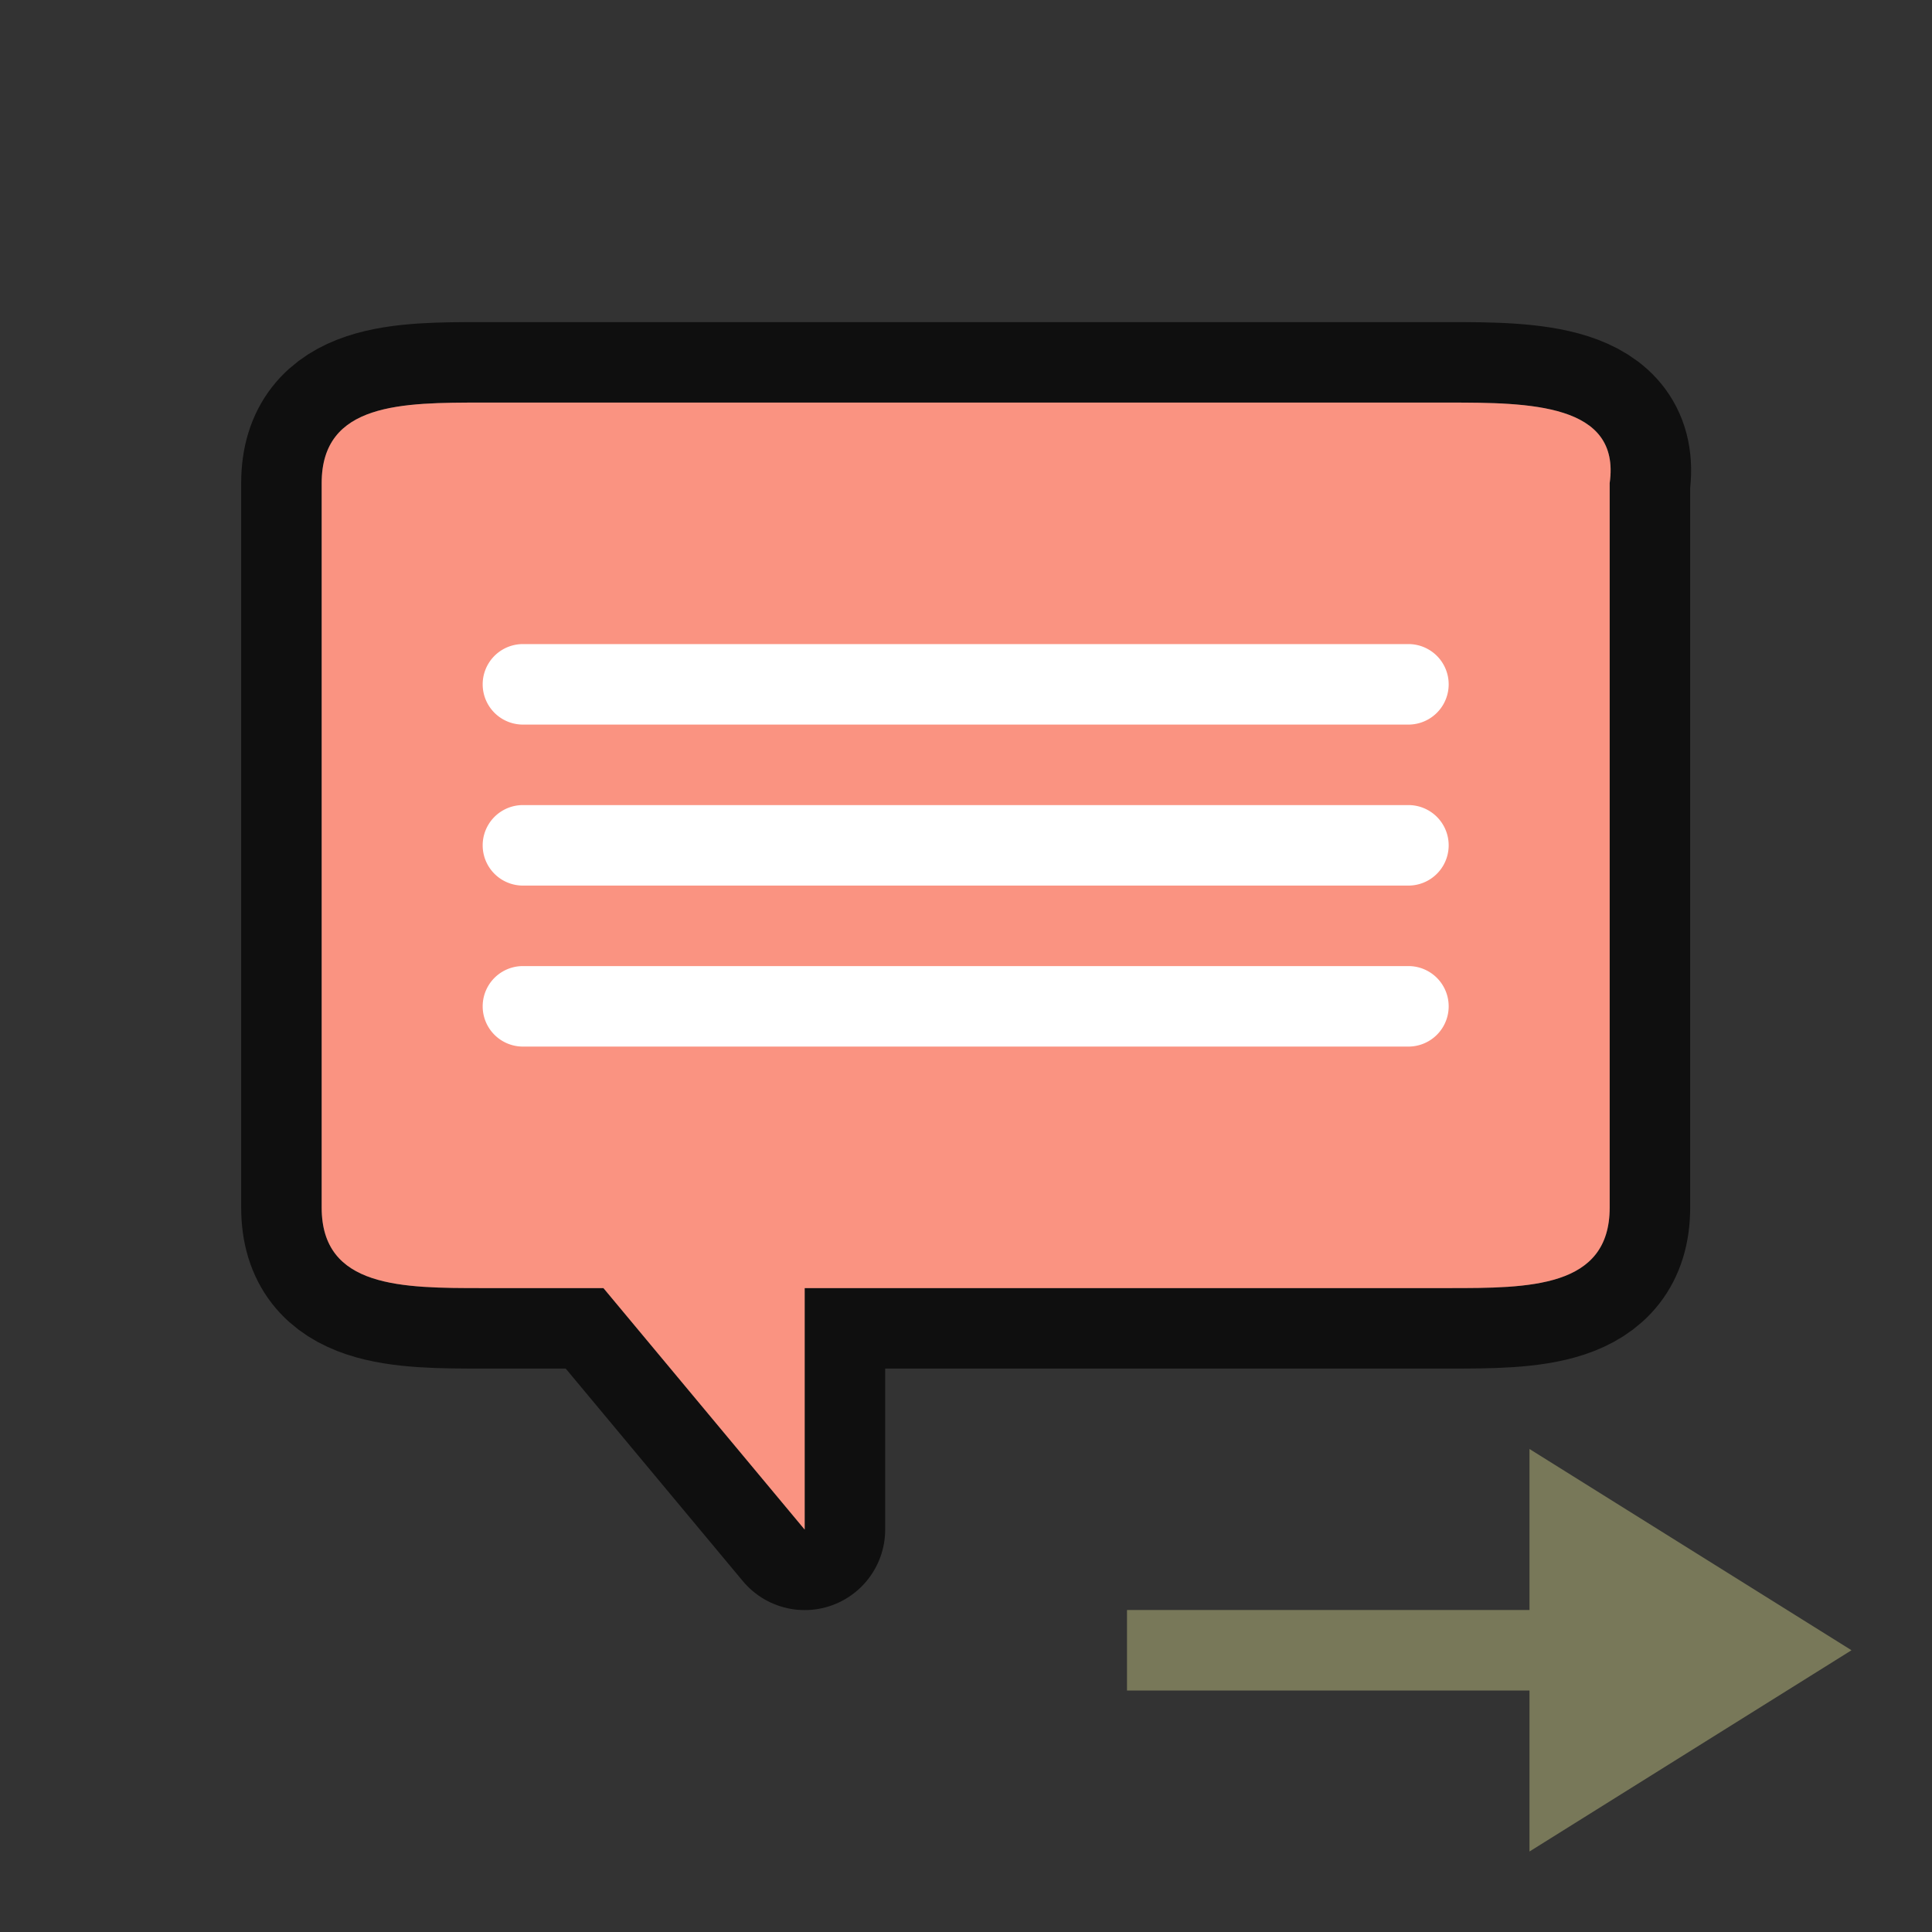 <svg xmlns="http://www.w3.org/2000/svg" viewBox="0 0 24 24"><rect x="0" y="0" width="24" height="24" fill="#333333" stroke="none"/><path d="M5.996 5.001h12c1 0 2.14.01 2 1v9c0 1-1 1-2 1h-8v3l-2.5-3h-1.5c-1 0-2 0-2-1v-9c0-1 1-1 2-1z" style="opacity:.7;fill:#fff;fill-opacity:1;fill-rule:nonzero;stroke:#000;stroke-width:2;stroke-linecap:butt;stroke-linejoin:round;stroke-miterlimit:4;stroke-dasharray:none;stroke-dashoffset:0;stroke-opacity:1"/><path style="opacity:1;fill:#fa9381;fill-opacity:1;fill-rule:nonzero;stroke:none;stroke-width:.001;stroke-linecap:butt;stroke-linejoin:round;stroke-miterlimit:4;stroke-dasharray:none;stroke-dashoffset:0;stroke-opacity:1" d="M5.996 5.001h12c1 0 2.14.01 2 1v9c0 1-1 1-2 1h-8v3l-2.5-3h-1.5c-1 0-2 0-2-1v-9c0-1 1-1 2-1z"/><path style="opacity:1;fill:#fff;fill-opacity:1;fill-rule:nonzero;stroke:none;stroke-width:.001;stroke-linecap:butt;stroke-linejoin:round;stroke-miterlimit:4;stroke-dasharray:none;stroke-dashoffset:0;stroke-opacity:1" d="M6.496 10.001h11a.499.499 0 1 1 0 1h-11a.499.499 0 1 1 0-1zM6.496 12.001h11a.499.499 0 1 1 0 1h-11a.499.499 0 1 1 0-1zM6.496 8.001h11a.499.499 0 1 1 0 1h-11a.499.499 0 1 1 0-1z"/><path style="fill:#787859;fill-opacity:1;stroke:none;stroke-width:1px;stroke-linecap:butt;stroke-linejoin:miter;stroke-opacity:1" d="M23 20.5 19 18v2h-5v1h5v2z"/></svg>